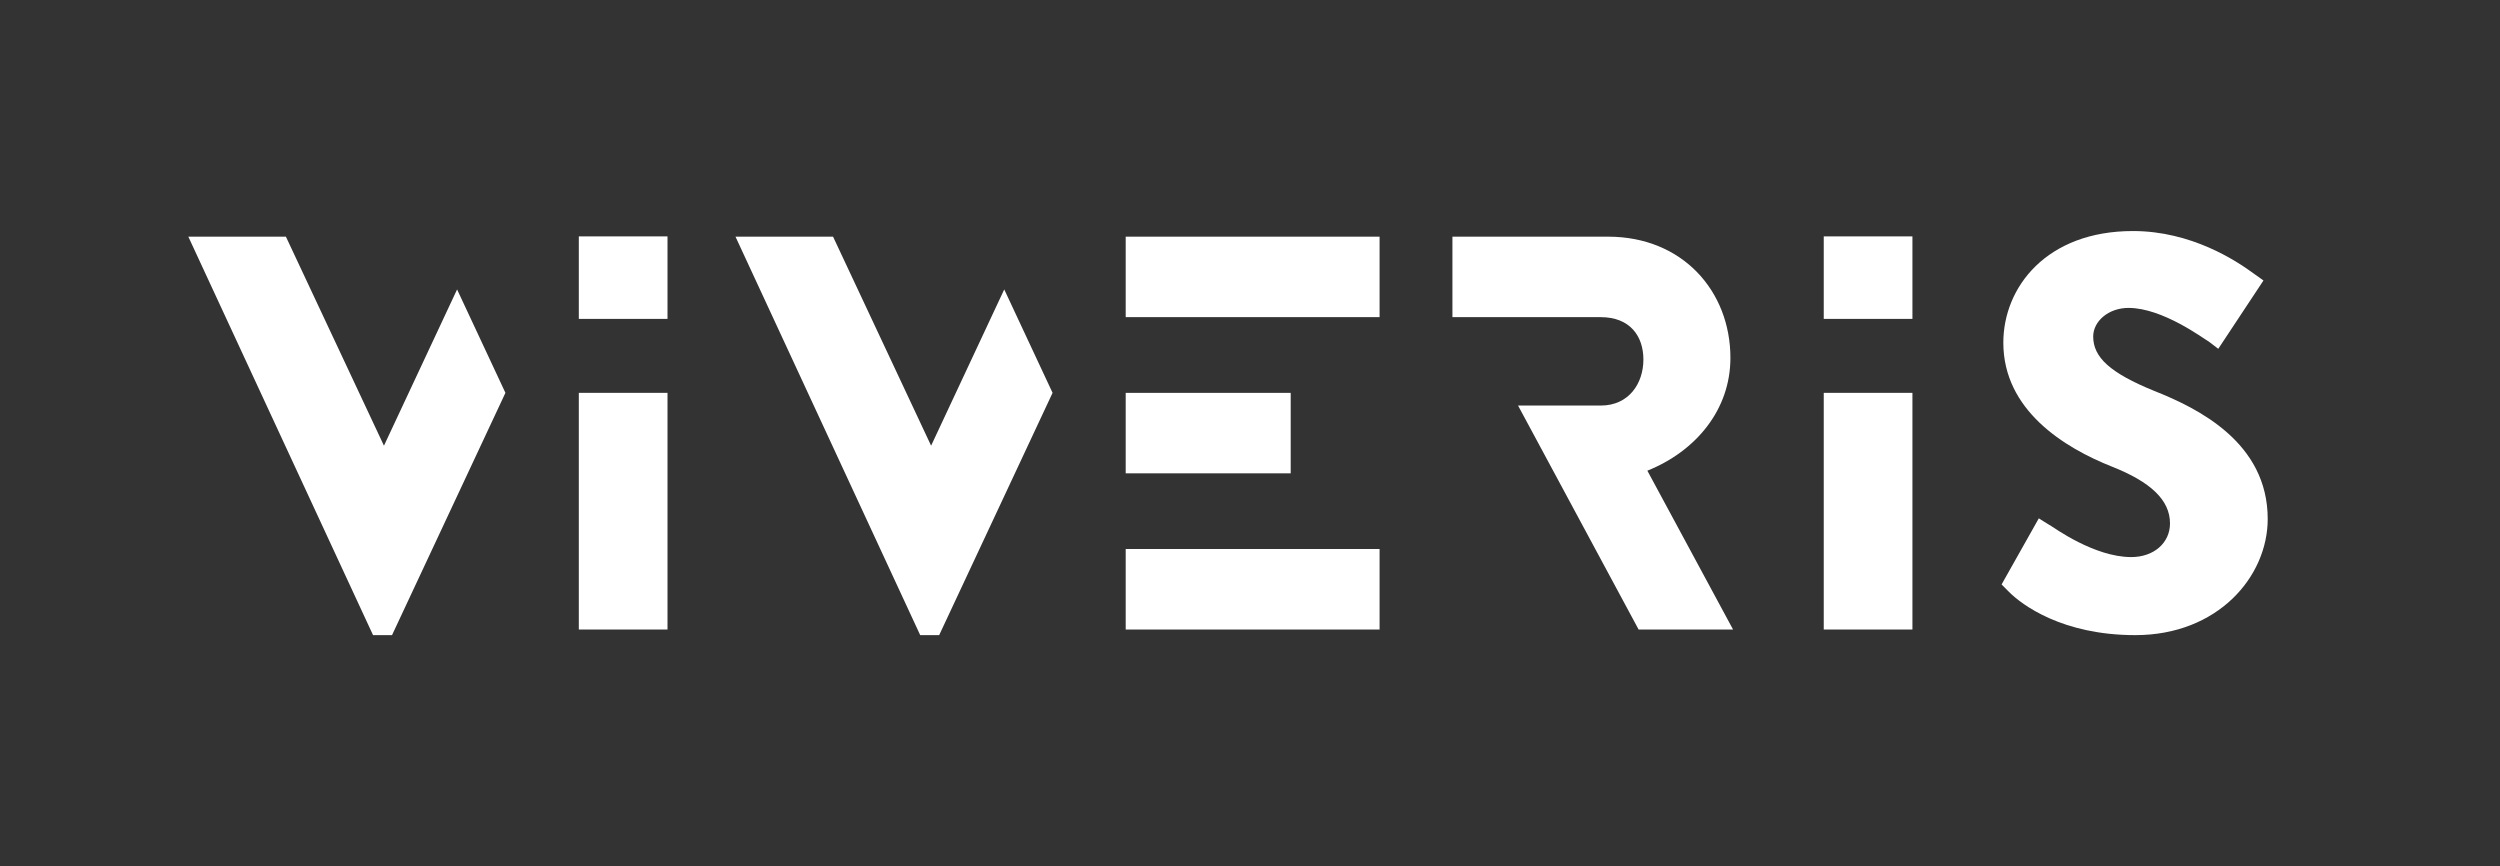 <?xml version="1.0" encoding="utf-8"?>
<!-- Generator: Adobe Illustrator 23.0.4, SVG Export Plug-In . SVG Version: 6.00 Build 0)  -->
<svg version="1.1" id="Page_01" xmlns="http://www.w3.org/2000/svg" xmlns:xlink="http://www.w3.org/1999/xlink" x="0px" y="0px"
	 viewBox="0 0 360 124.72" style="enable-background:new 0 0 360 124.72;" xml:space="preserve">
<rect x="0" y="0" width="360" height="124.72" fill="#333333" stroke="none"/>
<style type="text/css">
	.st0{fill:none;}
	.st1{fill:#FFFFFF;}
</style>
<g id="Logo_Viveris">
	<g id="Zone_de_sécurité">
		<rect y="0" class="st0" width="360" height="124.73"/>
	</g>
	<path id="S" class="st1" d="M293.59,74.64c0,0,1.59,1.02,1.83,1.14c0.32,0.16,6.14,4.44,11.48,4.44c3.23,0,5.58-2.02,5.58-4.85
		c0-3.39-2.83-5.98-8.32-8.16c-6.95-2.75-15.68-8.16-15.68-17.86c0-8,6.22-16.08,18.67-16.08c8.41,0,14.87,4.28,17.3,6.06
		c0.65,0.47,1.49,1.06,1.49,1.06l-6.51,9.84c0,0-1.03-0.78-1.36-1.04c-0.73-0.4-6.63-4.85-11.56-4.85c-2.91,0-5.09,1.94-5.09,4.12
		c0,2.99,2.43,5.25,8.81,7.84c6.3,2.5,16.32,7.43,16.32,18.43c0,8.32-7.19,16.73-19.07,16.73c-10.51,0-16.32-4.36-18.18-6.22
		c-0.57-0.57-1.07-1.08-1.07-1.08L293.59,74.64z"/>
	<path id="I_1_" class="st1" d="M275.39,90.65h-12.77V56.57h12.77V90.65z M275.39,34.04h-12.77v11.88h12.77V34.04z"/>
	<path id="R" class="st1" d="M237.22,67.78c7.03-2.83,11.96-8.81,11.96-16.24c0-9.62-6.9-17.46-17.62-17.46h-22.41v11.59h21.36
		c4.2,0,6.14,2.72,6.14,6.11c0,3.39-2.06,6.62-6.14,6.62H218.6l17.36,32.25l13.6,0L237.22,67.78z"/>
	<path id="E" class="st1" d="M198.66,90.65H162.1V79.06h36.56V90.65z M185.86,56.57H162.1v11.59h23.76V56.57z M198.66,34.08H162.1
		v11.59h36.56V34.08z"/>
	<polygon id="V_1_" class="st1" points="151.57,56.57 144.61,41.68 134.08,64.18 119.96,34.08 105.91,34.08 132.51,91.46 
		135.24,91.46 	"/>
	<path id="I" class="st1" d="M96.12,90.65H83.35V56.57h12.77V90.65z M96.12,34.04H83.35v11.88h12.77V34.04z"/>
	<polygon id="V" class="st1" points="72.78,56.57 65.82,41.68 55.29,64.18 41.17,34.08 27.12,34.08 53.72,91.46 56.45,91.46 	"/>
</g>
</svg>

